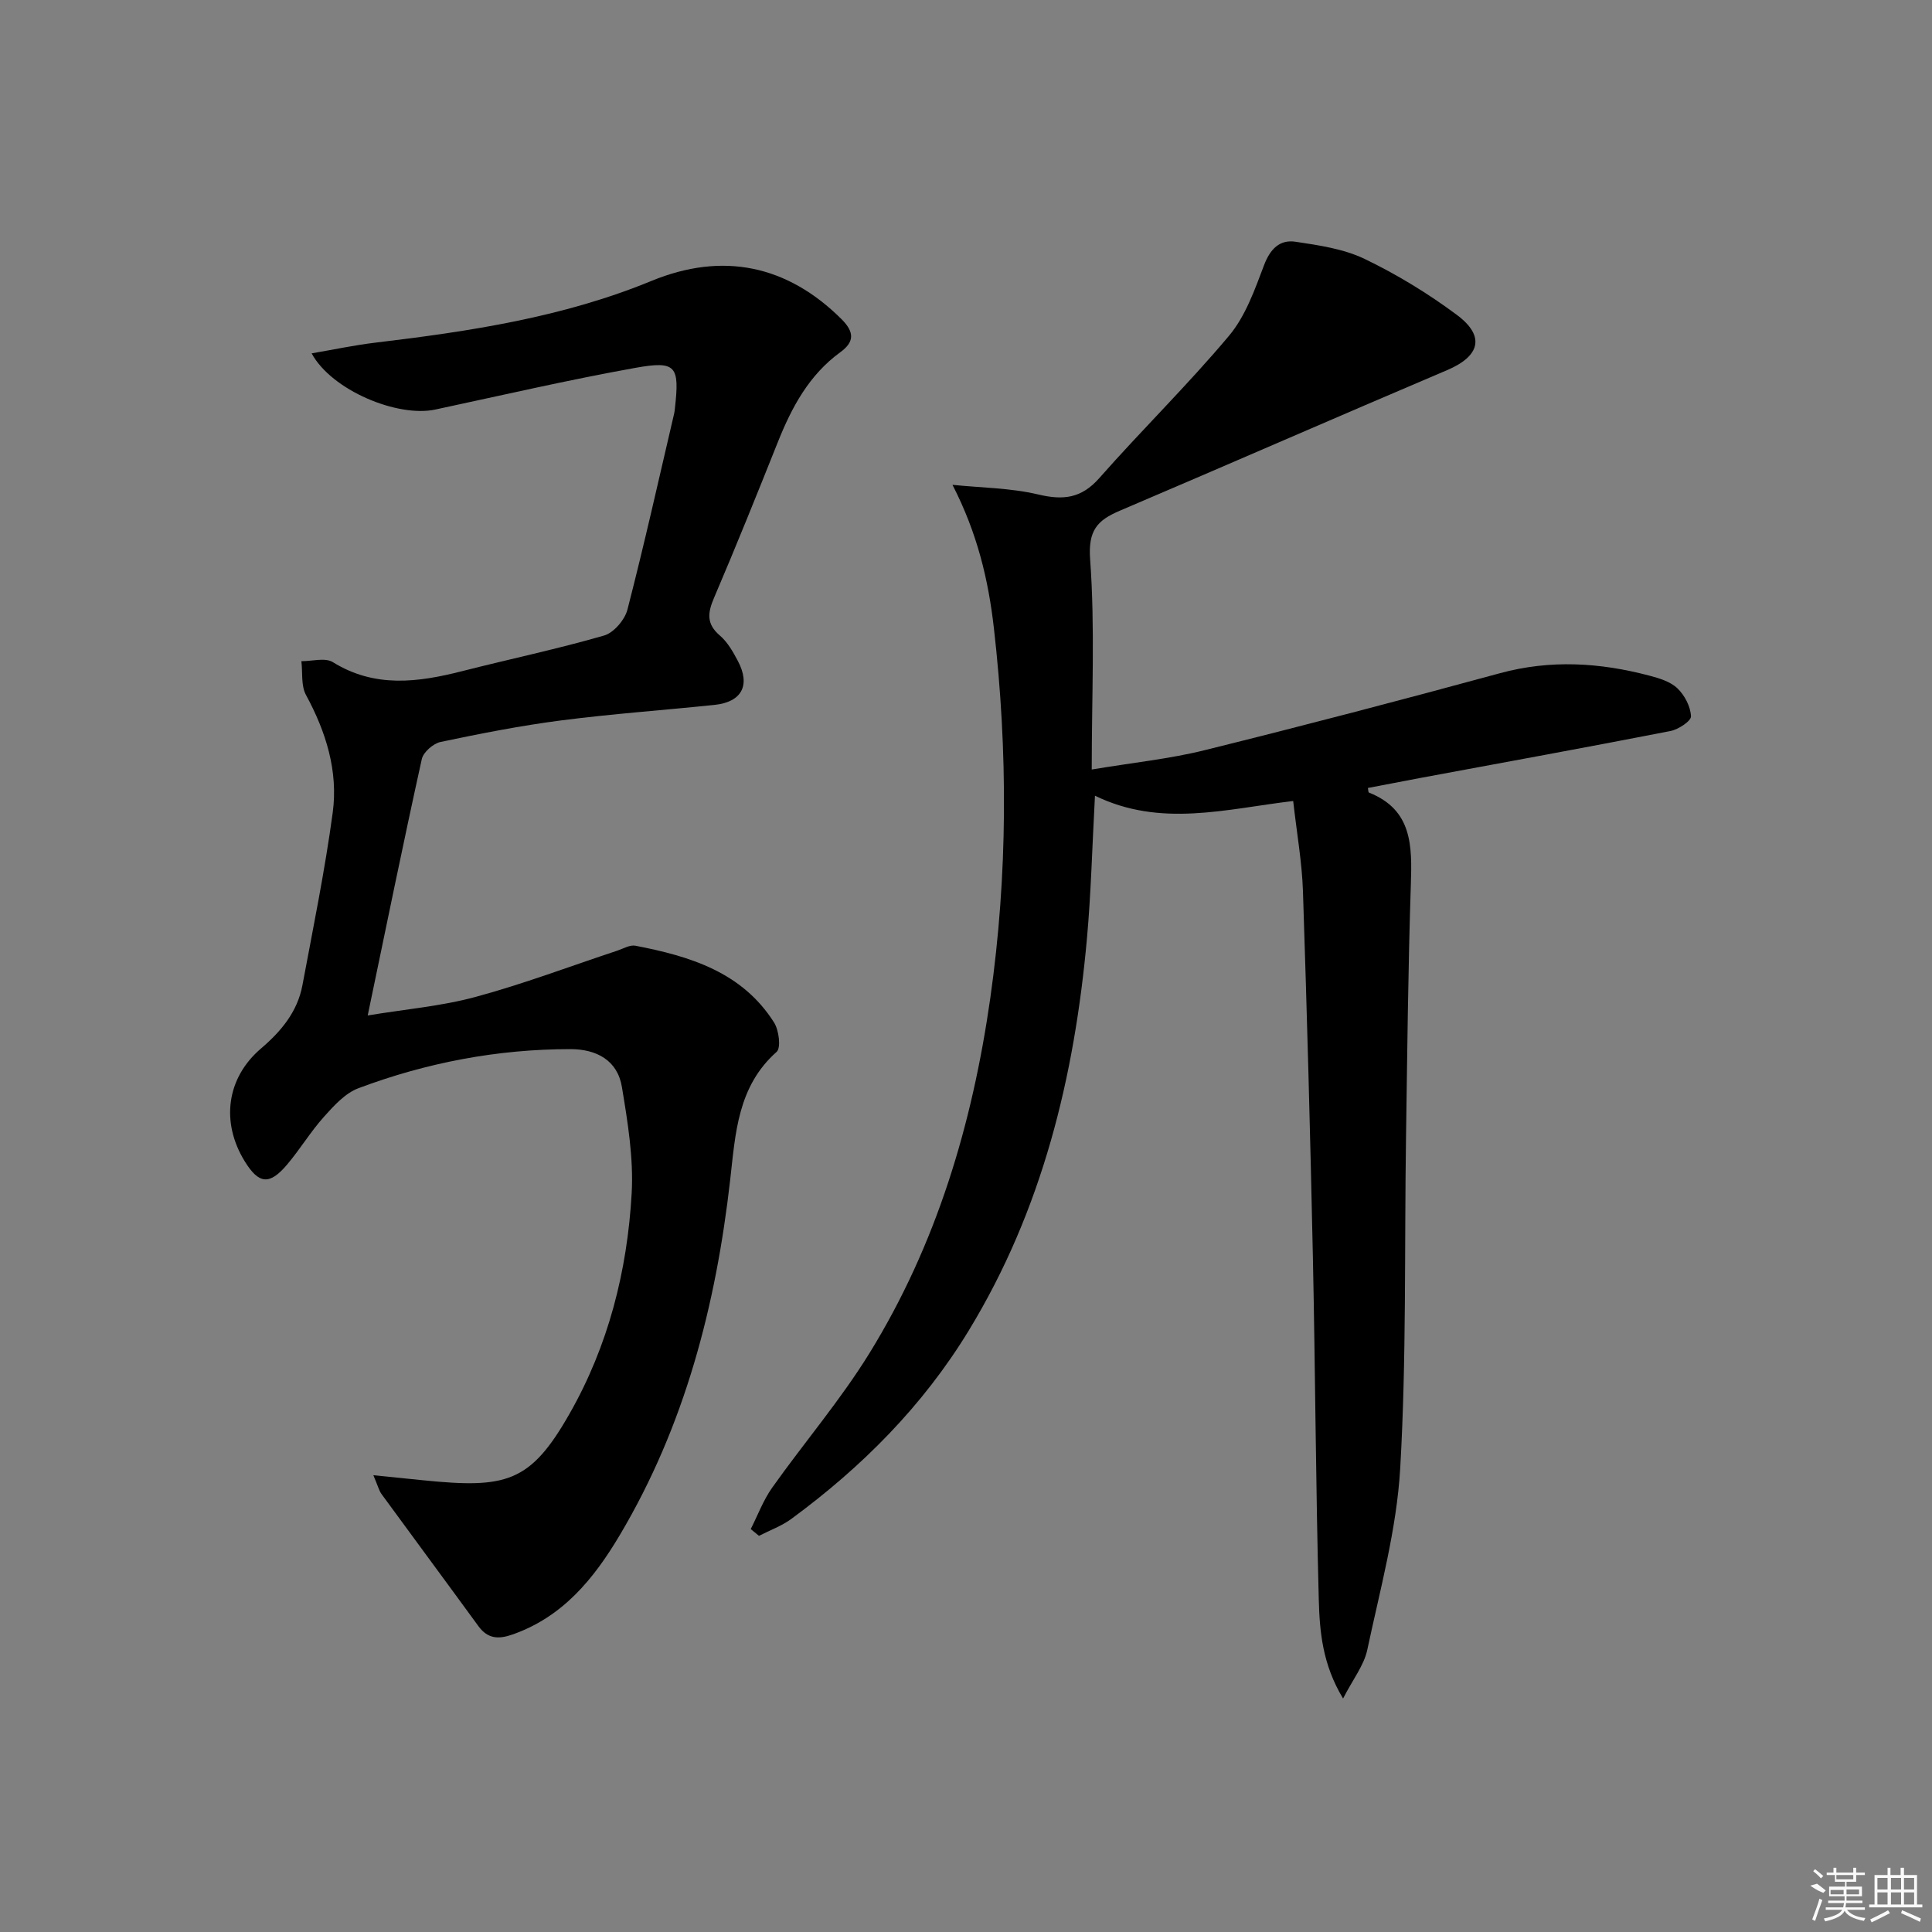 <svg enable-background="new 0 0 400 400" viewBox="0 0 400 400" xmlns="http://www.w3.org/2000/svg"><rect x="0" y="0" width="400" height="400" fill="#808080" stroke="none"/><path d="m155.43 316.58c1.46-2.87 2.59-5.96 4.43-8.56 6.63-9.35 14.14-18.12 20.14-27.84 13.9-22.53 21.31-47.42 25.03-73.54 3.63-25.53 3.66-51.08.74-76.63-1.13-9.86-3.38-19.54-8.57-29.63 5.92.61 11.98.63 17.73 1.99 5.21 1.24 8.95.83 12.68-3.4 8.79-9.97 18.32-19.29 26.85-29.46 3.41-4.06 5.32-9.53 7.25-14.61 1.27-3.36 3.24-5.34 6.51-4.85 4.86.73 9.97 1.47 14.32 3.56 6.68 3.22 13.13 7.15 19.08 11.58s4.79 8.56-2.03 11.45c-22.63 9.61-45.14 19.47-67.75 29.1-4.65 1.98-6.58 4.05-6.14 10.07 1.03 14.05.33 28.24.33 43.51 8.6-1.44 16.14-2.2 23.41-4.01 20.43-5.06 40.8-10.4 61.11-15.93 10.44-2.84 20.67-2.21 30.92.5 2.05.54 4.36 1.23 5.82 2.63 1.5 1.43 2.72 3.78 2.81 5.79.05.98-2.61 2.73-4.25 3.05-17.26 3.37-34.57 6.52-51.86 9.73-3.59.67-7.17 1.37-10.78 2.06.09.43.07.89.21.95 9.03 3.58 8.94 11.07 8.68 19.06-.57 17.47-.74 34.94-1 52.42-.34 22.81.11 45.66-1.2 68.41-.73 12.63-4.17 25.13-6.82 37.6-.68 3.22-2.98 6.11-5.01 10.08-4.28-7.08-4.85-13.86-5.03-20.46-.63-23.63-.72-47.28-1.22-70.92-.54-25.28-1.22-50.56-2.06-75.84-.2-5.93-1.26-11.84-2.02-18.6-13.85 1.63-27.42 5.55-41.04-1.1-.59 10.94-.82 20.22-1.65 29.46-2.58 28.76-9.27 56.31-24.49 81.29-9.5 15.6-22.11 28.24-36.72 38.98-2.01 1.48-4.45 2.35-6.7 3.51-.59-.47-1.15-.93-1.71-1.4z"/><path d="m77.3 305.43c4.18.42 7.27.74 10.36 1.05 17.15 1.73 22.13.5 30.24-13.75 8.06-14.14 11.97-29.6 12.88-45.66.41-7.29-.82-14.76-2.02-22.02-.92-5.55-5.28-7.84-10.67-7.84-15.11 0-29.77 2.8-43.87 8.09-2.75 1.03-5.09 3.62-7.15 5.92-2.77 3.09-4.94 6.71-7.62 9.88-3.65 4.32-5.85 4.07-8.76-.63-5.03-8.14-3.78-17.32 3.36-23.4 4.16-3.55 7.53-7.59 8.56-13.07 2.22-11.88 4.65-23.74 6.27-35.71 1.17-8.62-1.37-16.73-5.53-24.41-1.05-1.93-.67-4.64-.95-6.99 2.2.02 4.91-.79 6.51.2 8.71 5.4 17.64 4.19 26.79 1.86 9.78-2.49 19.68-4.57 29.37-7.37 2.01-.58 4.3-3.26 4.84-5.39 3.48-13.48 6.51-27.07 9.68-40.63.08-.32.1-.66.14-.99.99-8.8.29-9.93-8.18-8.41-13.87 2.49-27.62 5.68-41.42 8.63-7.83 1.68-21.47-3.98-25.61-11.63 4.67-.8 8.92-1.71 13.21-2.22 19.49-2.33 38.83-5.24 57.15-12.78 14.76-6.07 28.1-3.27 39.34 7.91 2.77 2.76 2.62 4.77-.24 6.85-6.47 4.71-10.04 11.36-12.92 18.57-4.31 10.79-8.65 21.58-13.22 32.27-1.33 3.1-1.63 5.4 1.2 7.82 1.59 1.36 2.73 3.37 3.73 5.27 2.66 5.02.81 8.5-4.82 9.09-10.58 1.1-21.2 1.85-31.74 3.21-8.38 1.08-16.7 2.72-24.98 4.46-1.53.32-3.58 2.11-3.9 3.55-3.83 17.32-7.37 34.7-11.2 53.08 7.83-1.3 15.28-1.92 22.37-3.85 9.9-2.68 19.53-6.33 29.28-9.56 1.25-.41 2.62-1.25 3.77-1.03 11.29 2.18 22.1 5.45 28.72 15.91 1 1.59 1.46 5.24.52 6.07-8.09 7.17-8.52 16.91-9.61 26.46-2.95 26-9.38 50.91-22.88 73.62-5.37 9.03-11.8 16.92-22.23 20.56-2.87 1-5.09.89-7.01-1.73-6.65-9.13-13.38-18.2-20.04-27.32-.54-.71-.76-1.7-1.72-3.94z"/><g fill="#fafafa"><path d="m374.8 390.4 1.4-.4c.7.5 1.3 1 1.8 1.4l-.5.5c-1.5-.6-2.1-1.1-2.7-1.5zm1 7.3-.6-.3c.5-1.4 1.1-2.8 1.5-4.3.2.1.4.2.6.3-.5 1.3-1 2.8-1.5 4.3zm-.4-10.3.4-.4c.4.3 1 .8 1.7 1.4l-.5.5c-.4-.5-1-1-1.6-1.5zm2.5.3h1.7v-1h.6v1h3.5v-1h.6v1h1.8v.5h-1.8v1.4h-2v1h3.2v2h-3.2v.9h3.3v.5h-3.4c0 .3-.1.6-.1.9h4v.5h-3.7c.7.9 1.9 1.5 3.8 1.7-.1.2-.2.4-.3.6-2.1-.4-3.5-1.1-4-2.1-.4 1-1.8 1.7-4 2.2-.1-.2-.2-.4-.3-.6 2.1-.4 3.4-1 3.8-1.8h-3.4v-.5h3.6c.1-.3.1-.6.2-.9h-3.3v-.5h3.4c0-.3 0-.6 0-.9h-3.2v-2h3.3v-1h-2.1v-1.4h-1.7v-.5zm1.1 3.5v1h2.7c0-.3 0-.4 0-.4 0-.1 0-.2 0-.2 0-.1 0-.2 0-.3h-2.7zm1.2-3v.9h3.5v-.9zm4.7 3h-2.6v.6.4h2.6z"/><path d="m393.6 386.7h.6v1.5h2.7v6.1h1.1v.6h-11v-.6h1.1v-6.1h2.7v-1.5h.6v1.5h2.1v-1.5zm-2.7 8.8.4.6c-1.2.6-2.5 1.3-3.8 1.9-.1-.2-.2-.4-.3-.6 1.2-.6 2.5-1.2 3.7-1.9zm-2.2-6.7v2.4h2.1v-2.4zm0 3v2.5h2.1v-2.5zm2.8-3v2.4h2.1v-2.4zm0 3v2.5h2.1v-2.5zm6 6.1c-1.4-.7-2.7-1.3-3.9-1.8l.2-.6c1.5.6 2.7 1.2 3.9 1.7zm-1.2-9.1h-2.1v2.4h2.1zm-2.1 3v2.5h2.1v-2.5z"/></g></svg>